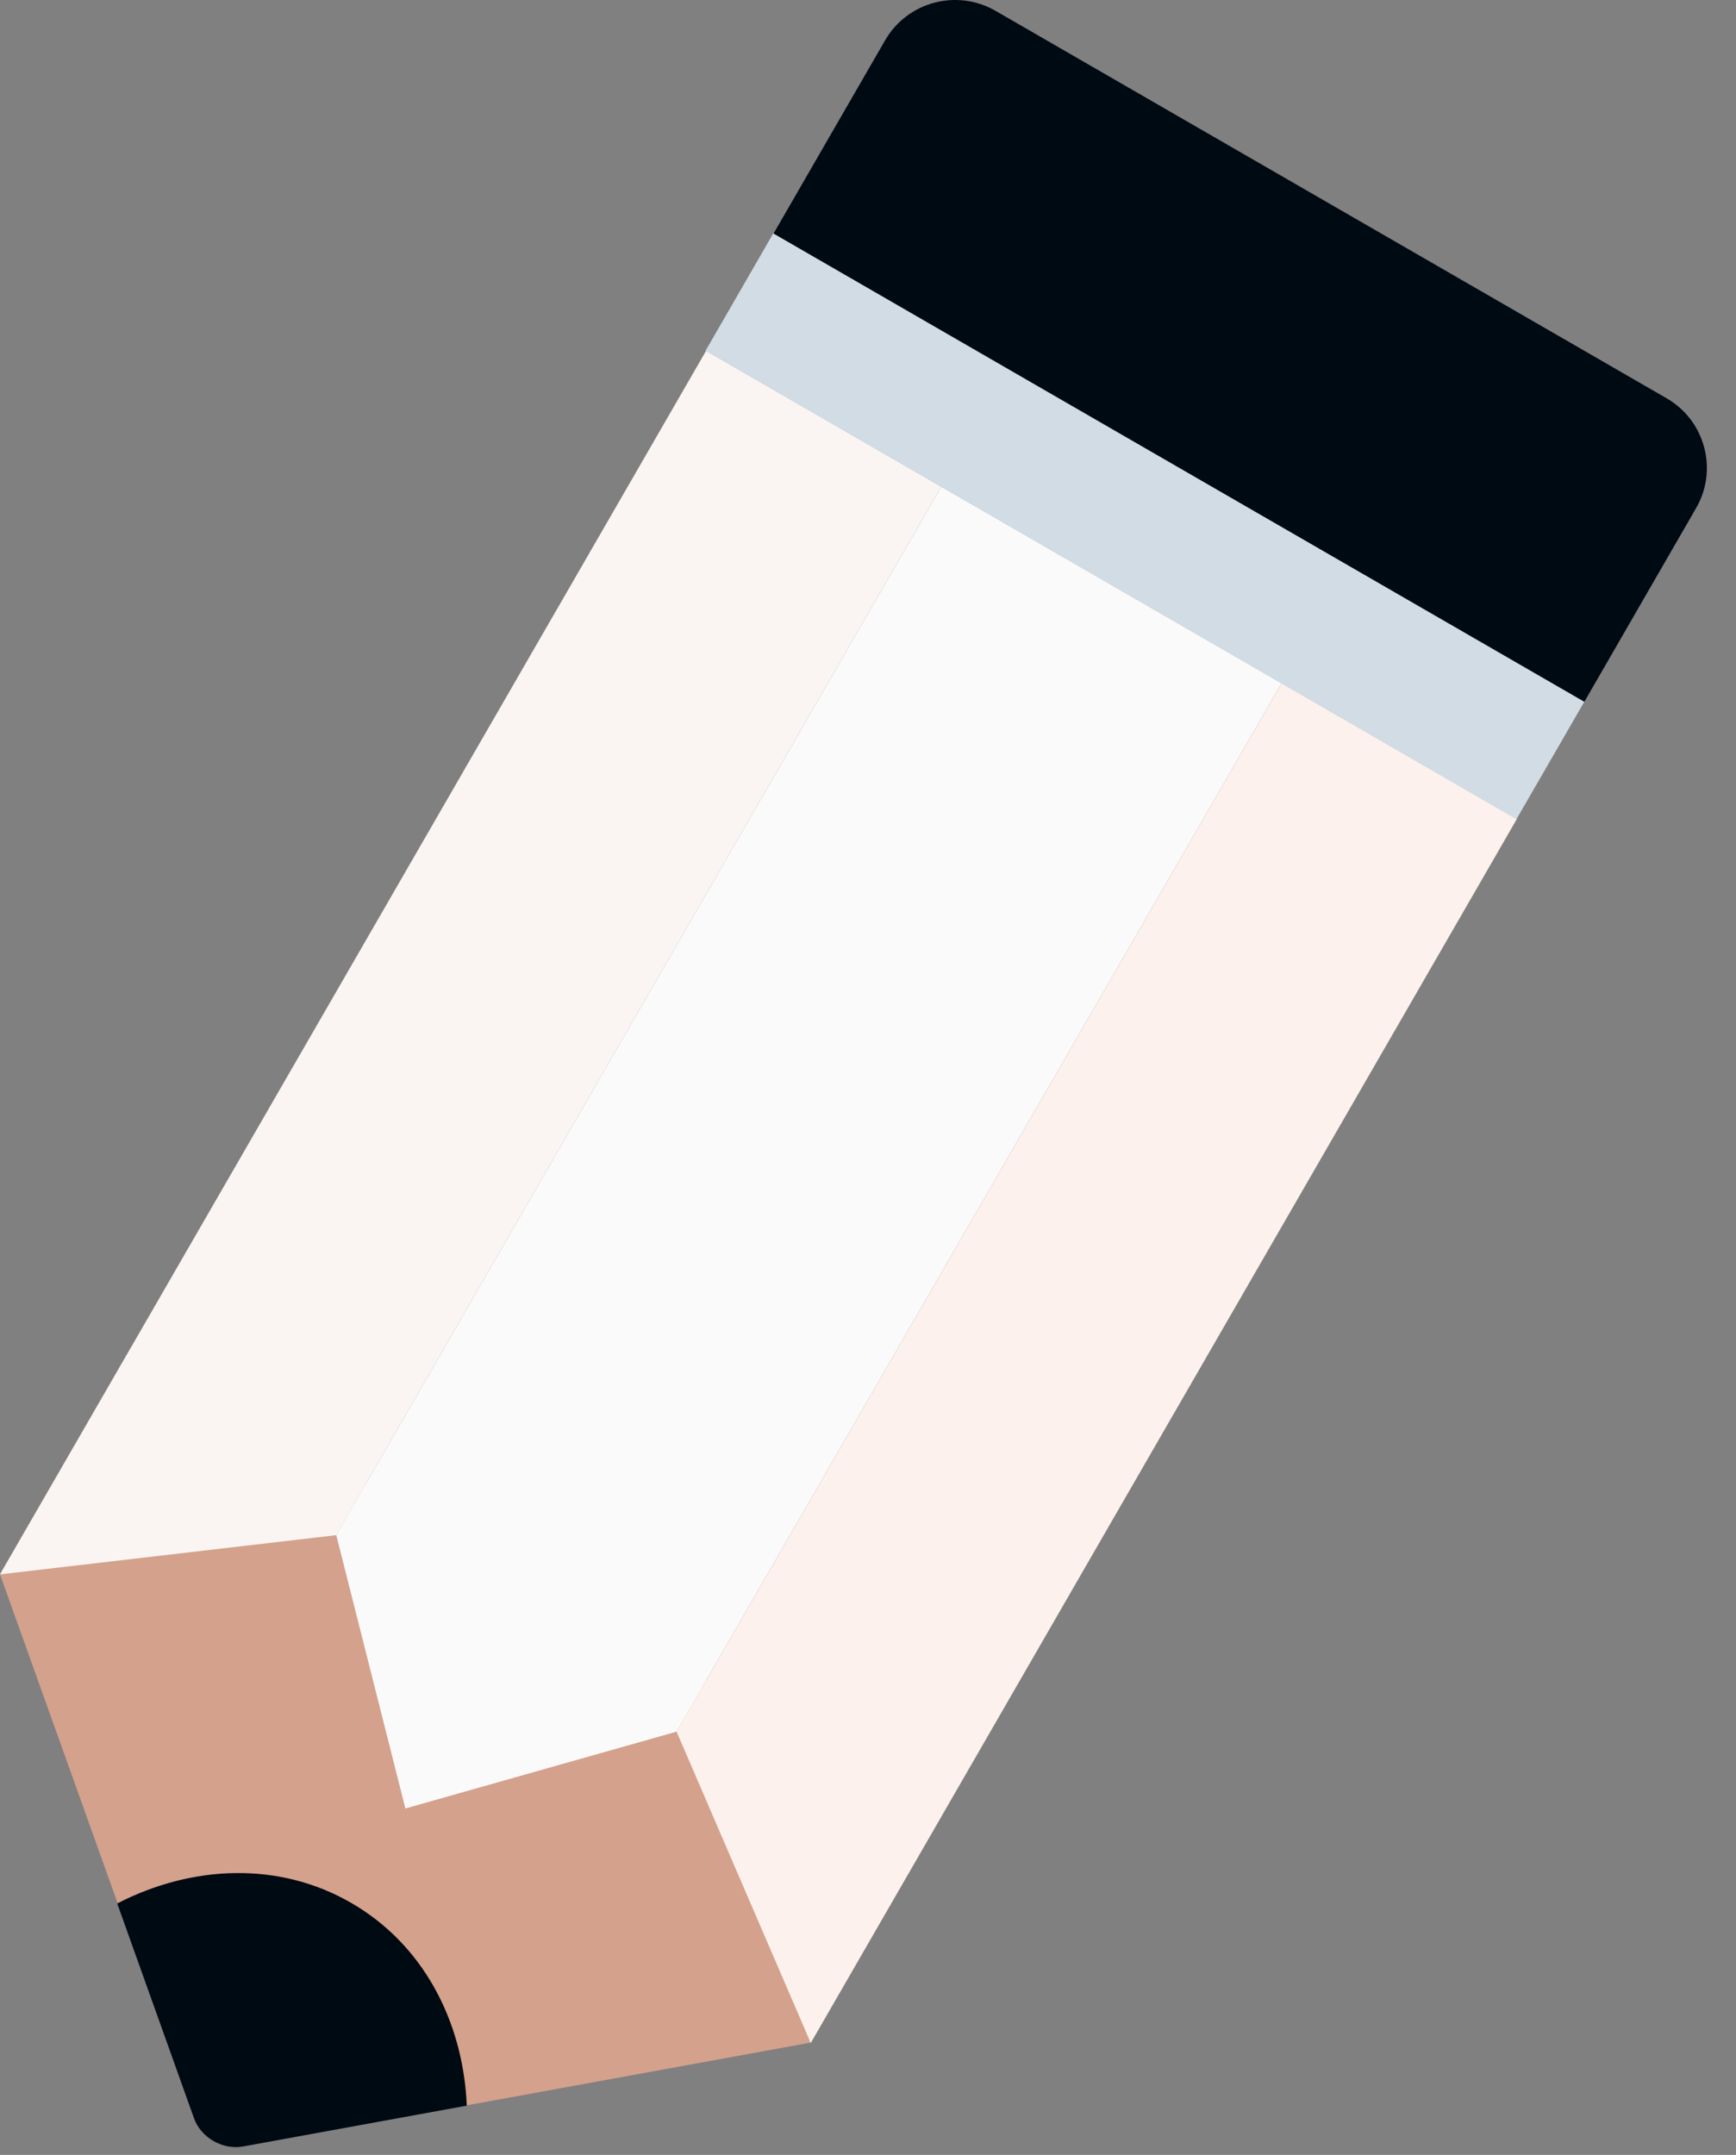 <svg width="54" height="67" viewBox="0 0 54 67" fill="none" xmlns="http://www.w3.org/2000/svg">
<rect x="0" y="0" width="54" height="67" fill="#808080" stroke="none"/>
<g id="Group">
<g id="Group_2">
<path id="Vector" d="M0 48.95L6.047 65.847C6.261 66.45 6.94 66.84 7.568 66.727L25.219 63.508L29.292 56.456L4.073 41.898L0 48.95Z" fill="#D4A18C"/>
<path id="Vector_2" d="M10.912 59.158C8.687 57.876 5.984 57.977 3.646 59.183L6.034 65.859C6.248 66.463 6.927 66.852 7.556 66.739L14.52 65.469C14.407 62.829 13.15 60.441 10.912 59.158Z" fill="#000A12"/>
<path id="Vector_3" d="M10.46 47.731L0 48.95L21.963 10.908L29.28 15.132L10.46 47.731Z" fill="#FAF5F2"/>
<path id="Vector_4" d="M21.045 53.84L12.61 56.229L10.46 47.73L29.28 15.132L39.865 21.242L21.045 53.84Z" fill="#FBFAFA"/>
<path id="Vector_5" d="M25.219 63.521L21.045 53.84L39.865 21.242L47.182 25.466L25.219 63.521Z" fill="#FCF1EC"/>
<path id="Vector_6" d="M24.059 7.247L21.947 10.905L47.172 25.47L49.285 21.812L24.059 7.247Z" fill="#D1DCE4"/>
<path id="Vector_7" d="M51.834 12.379L30.964 0.335C29.758 -0.357 28.224 0.058 27.532 1.253L24.062 7.262L49.282 21.82L52.751 15.811C53.455 14.616 53.041 13.07 51.834 12.379Z" fill="#000A12"/>
</g>
</g>
</svg>
